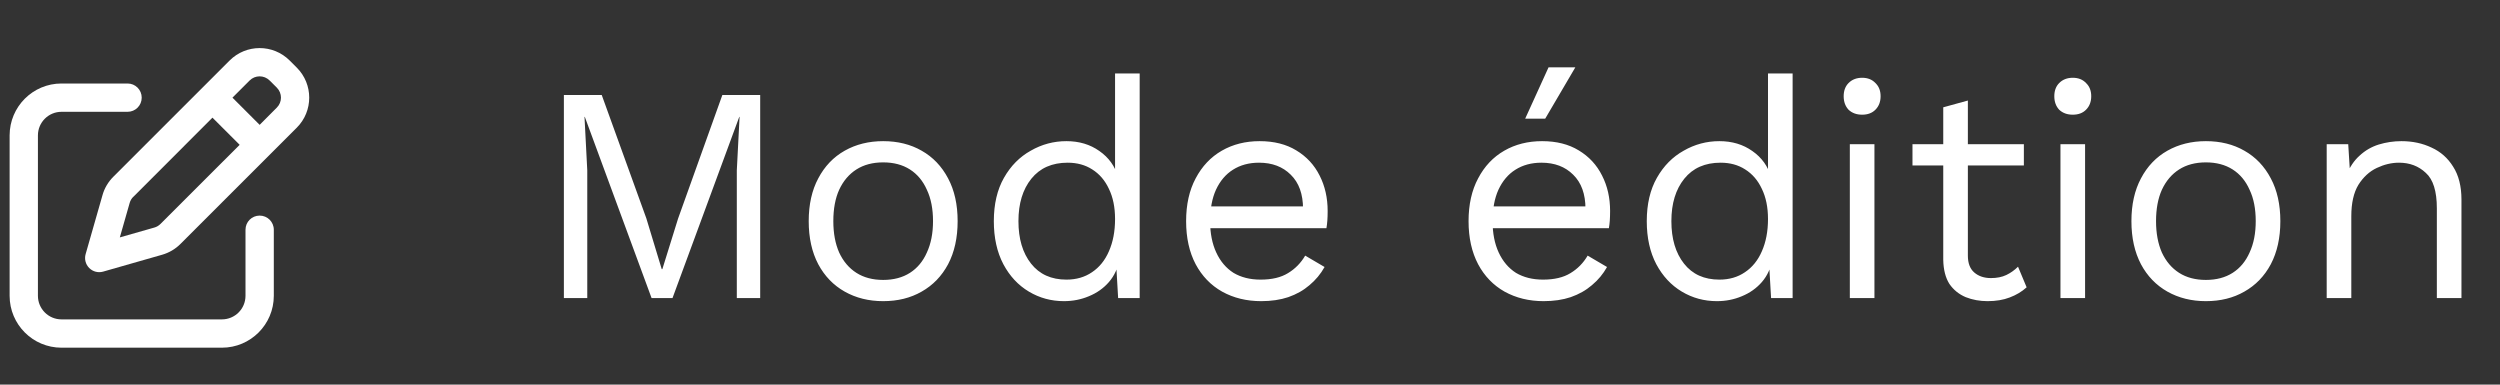 <svg width="130" height="20" viewBox="0 0 130 20" fill="none" xmlns="http://www.w3.org/2000/svg">
<rect x="0" y="0" width="130" height="20" fill="#333333" stroke="none"/>
<path d="M39.53 4.94V15.5H38.314V8.86L38.458 6.076H38.442L34.97 15.5H33.882L30.41 6.076H30.394L30.538 8.86V15.5H29.322V4.94H31.29L33.61 11.356L34.41 13.996H34.442L35.258 11.372L37.562 4.94H39.53ZM45.925 7.34C46.682 7.34 47.349 7.505 47.925 7.836C48.512 8.167 48.97 8.647 49.301 9.276C49.632 9.895 49.797 10.636 49.797 11.5C49.797 12.364 49.632 13.111 49.301 13.74C48.97 14.359 48.512 14.833 47.925 15.164C47.349 15.495 46.682 15.66 45.925 15.66C45.178 15.66 44.512 15.495 43.925 15.164C43.338 14.833 42.88 14.359 42.549 13.74C42.218 13.111 42.053 12.364 42.053 11.5C42.053 10.636 42.218 9.895 42.549 9.276C42.88 8.647 43.338 8.167 43.925 7.836C44.512 7.505 45.178 7.34 45.925 7.34ZM45.925 8.444C45.381 8.444 44.917 8.567 44.533 8.812C44.149 9.057 43.85 9.409 43.637 9.868C43.434 10.316 43.333 10.86 43.333 11.5C43.333 12.129 43.434 12.673 43.637 13.132C43.85 13.591 44.149 13.943 44.533 14.188C44.917 14.433 45.381 14.556 45.925 14.556C46.469 14.556 46.933 14.433 47.317 14.188C47.701 13.943 47.994 13.591 48.197 13.132C48.41 12.673 48.517 12.129 48.517 11.5C48.517 10.86 48.41 10.316 48.197 9.868C47.994 9.409 47.701 9.057 47.317 8.812C46.933 8.567 46.469 8.444 45.925 8.444ZM55.327 15.66C54.665 15.66 54.057 15.495 53.503 15.164C52.948 14.833 52.505 14.359 52.175 13.74C51.844 13.111 51.679 12.364 51.679 11.5C51.679 10.615 51.855 9.863 52.207 9.244C52.559 8.625 53.023 8.156 53.599 7.836C54.175 7.505 54.793 7.34 55.455 7.34C56.116 7.34 56.687 7.511 57.167 7.852C57.657 8.193 57.983 8.647 58.143 9.212L57.983 9.324V3.82H59.263V15.5H58.143L58.031 13.564L58.207 13.468C58.132 13.937 57.951 14.337 57.663 14.668C57.385 14.988 57.039 15.233 56.623 15.404C56.217 15.575 55.785 15.66 55.327 15.66ZM55.455 14.54C55.967 14.54 56.409 14.412 56.783 14.156C57.167 13.9 57.46 13.537 57.663 13.068C57.876 12.588 57.983 12.028 57.983 11.388C57.983 10.78 57.876 10.257 57.663 9.82C57.46 9.383 57.172 9.047 56.799 8.812C56.436 8.577 56.009 8.46 55.519 8.46C54.708 8.46 54.079 8.737 53.631 9.292C53.183 9.847 52.959 10.583 52.959 11.5C52.959 12.417 53.177 13.153 53.615 13.708C54.052 14.263 54.665 14.54 55.455 14.54ZM65.582 15.66C64.825 15.66 64.147 15.495 63.55 15.164C62.963 14.833 62.505 14.359 62.174 13.74C61.843 13.111 61.678 12.364 61.678 11.5C61.678 10.636 61.843 9.895 62.174 9.276C62.505 8.647 62.958 8.167 63.534 7.836C64.11 7.505 64.766 7.34 65.502 7.34C66.249 7.34 66.883 7.5 67.406 7.82C67.939 8.14 68.345 8.577 68.622 9.132C68.899 9.676 69.038 10.289 69.038 10.972C69.038 11.153 69.033 11.319 69.022 11.468C69.011 11.617 68.995 11.751 68.974 11.868H62.51V10.732H68.414L67.758 10.86C67.758 10.092 67.545 9.5 67.118 9.084C66.702 8.668 66.153 8.46 65.47 8.46C64.947 8.46 64.494 8.583 64.11 8.828C63.737 9.063 63.443 9.409 63.23 9.868C63.027 10.316 62.926 10.86 62.926 11.5C62.926 12.129 63.033 12.673 63.246 13.132C63.459 13.591 63.758 13.943 64.142 14.188C64.537 14.423 65.006 14.54 65.55 14.54C66.137 14.54 66.611 14.428 66.974 14.204C67.347 13.98 67.646 13.676 67.87 13.292L68.878 13.884C68.675 14.247 68.414 14.561 68.094 14.828C67.785 15.095 67.417 15.303 66.99 15.452C66.574 15.591 66.105 15.66 65.582 15.66ZM80.269 15.66C79.512 15.66 78.835 15.495 78.237 15.164C77.651 14.833 77.192 14.359 76.862 13.74C76.531 13.111 76.365 12.364 76.365 11.5C76.365 10.636 76.531 9.895 76.862 9.276C77.192 8.647 77.645 8.167 78.222 7.836C78.797 7.505 79.454 7.34 80.189 7.34C80.936 7.34 81.571 7.5 82.094 7.82C82.627 8.14 83.032 8.577 83.309 9.132C83.587 9.676 83.725 10.289 83.725 10.972C83.725 11.153 83.72 11.319 83.71 11.468C83.699 11.617 83.683 11.751 83.662 11.868H77.198V10.732H83.102L82.445 10.86C82.445 10.092 82.232 9.5 81.805 9.084C81.389 8.668 80.84 8.46 80.157 8.46C79.635 8.46 79.181 8.583 78.797 8.828C78.424 9.063 78.131 9.409 77.918 9.868C77.715 10.316 77.614 10.86 77.614 11.5C77.614 12.129 77.72 12.673 77.933 13.132C78.147 13.591 78.445 13.943 78.829 14.188C79.224 14.423 79.694 14.54 80.237 14.54C80.824 14.54 81.299 14.428 81.662 14.204C82.035 13.98 82.334 13.676 82.558 13.292L83.566 13.884C83.363 14.247 83.102 14.561 82.781 14.828C82.472 15.095 82.104 15.303 81.677 15.452C81.261 15.591 80.792 15.66 80.269 15.66ZM80.525 3.5H81.918L80.35 6.172H79.309L80.525 3.5ZM89.28 15.66C88.618 15.66 88.01 15.495 87.456 15.164C86.901 14.833 86.459 14.359 86.128 13.74C85.797 13.111 85.632 12.364 85.632 11.5C85.632 10.615 85.808 9.863 86.16 9.244C86.512 8.625 86.976 8.156 87.552 7.836C88.128 7.505 88.746 7.34 89.408 7.34C90.069 7.34 90.64 7.511 91.12 7.852C91.611 8.193 91.936 8.647 92.096 9.212L91.936 9.324V3.82H93.216V15.5H92.096L91.984 13.564L92.16 13.468C92.085 13.937 91.904 14.337 91.616 14.668C91.338 14.988 90.992 15.233 90.576 15.404C90.171 15.575 89.739 15.66 89.28 15.66ZM89.408 14.54C89.92 14.54 90.362 14.412 90.736 14.156C91.12 13.9 91.413 13.537 91.616 13.068C91.829 12.588 91.936 12.028 91.936 11.388C91.936 10.78 91.829 10.257 91.616 9.82C91.413 9.383 91.125 9.047 90.752 8.812C90.389 8.577 89.963 8.46 89.472 8.46C88.661 8.46 88.032 8.737 87.584 9.292C87.136 9.847 86.912 10.583 86.912 11.5C86.912 12.417 87.13 13.153 87.568 13.708C88.005 14.263 88.618 14.54 89.408 14.54ZM96.831 5.964C96.543 5.964 96.308 5.879 96.127 5.708C95.957 5.527 95.871 5.292 95.871 5.004C95.871 4.716 95.957 4.487 96.127 4.316C96.308 4.135 96.543 4.044 96.831 4.044C97.119 4.044 97.349 4.135 97.519 4.316C97.701 4.487 97.791 4.716 97.791 5.004C97.791 5.292 97.701 5.527 97.519 5.708C97.349 5.879 97.119 5.964 96.831 5.964ZM97.471 7.5V15.5H96.191V7.5H97.471ZM102.329 5.228V13.292C102.329 13.687 102.441 13.98 102.665 14.172C102.889 14.364 103.177 14.46 103.529 14.46C103.838 14.46 104.105 14.407 104.329 14.3C104.553 14.193 104.756 14.049 104.937 13.868L105.385 14.94C105.14 15.164 104.846 15.34 104.505 15.468C104.174 15.596 103.79 15.66 103.353 15.66C102.948 15.66 102.569 15.591 102.217 15.452C101.865 15.303 101.582 15.073 101.369 14.764C101.166 14.444 101.06 14.028 101.049 13.516V5.58L102.329 5.228ZM105.241 7.5V8.604H99.449V7.5H105.241ZM107.784 5.964C107.496 5.964 107.262 5.879 107.08 5.708C106.91 5.527 106.824 5.292 106.824 5.004C106.824 4.716 106.91 4.487 107.08 4.316C107.262 4.135 107.496 4.044 107.784 4.044C108.072 4.044 108.302 4.135 108.472 4.316C108.654 4.487 108.744 4.716 108.744 5.004C108.744 5.292 108.654 5.527 108.472 5.708C108.302 5.879 108.072 5.964 107.784 5.964ZM108.424 7.5V15.5H107.144V7.5H108.424ZM114.706 7.34C115.464 7.34 116.13 7.505 116.706 7.836C117.293 8.167 117.752 8.647 118.082 9.276C118.413 9.895 118.578 10.636 118.578 11.5C118.578 12.364 118.413 13.111 118.082 13.74C117.752 14.359 117.293 14.833 116.706 15.164C116.13 15.495 115.464 15.66 114.706 15.66C113.96 15.66 113.293 15.495 112.706 15.164C112.12 14.833 111.661 14.359 111.33 13.74C111 13.111 110.834 12.364 110.834 11.5C110.834 10.636 111 9.895 111.33 9.276C111.661 8.647 112.12 8.167 112.706 7.836C113.293 7.505 113.96 7.34 114.706 7.34ZM114.706 8.444C114.162 8.444 113.698 8.567 113.314 8.812C112.93 9.057 112.632 9.409 112.418 9.868C112.216 10.316 112.114 10.86 112.114 11.5C112.114 12.129 112.216 12.673 112.418 13.132C112.632 13.591 112.93 13.943 113.314 14.188C113.698 14.433 114.162 14.556 114.706 14.556C115.25 14.556 115.714 14.433 116.098 14.188C116.482 13.943 116.776 13.591 116.978 13.132C117.192 12.673 117.298 12.129 117.298 11.5C117.298 10.86 117.192 10.316 116.978 9.868C116.776 9.409 116.482 9.057 116.098 8.812C115.714 8.567 115.25 8.444 114.706 8.444ZM120.988 15.5V7.5H122.108L122.22 9.292L122.012 9.116C122.183 8.689 122.412 8.348 122.7 8.092C122.988 7.825 123.319 7.633 123.692 7.516C124.076 7.399 124.471 7.34 124.876 7.34C125.452 7.34 125.975 7.452 126.444 7.676C126.913 7.889 127.287 8.22 127.564 8.668C127.852 9.116 127.996 9.687 127.996 10.38V15.5H126.716V10.828C126.716 9.943 126.524 9.329 126.14 8.988C125.767 8.636 125.303 8.46 124.748 8.46C124.364 8.46 123.98 8.551 123.596 8.732C123.212 8.913 122.892 9.207 122.636 9.612C122.391 10.017 122.268 10.561 122.268 11.244V15.5H120.988Z" fill="white"/>
<path d="M14.023 4.186L14.394 4.557C14.682 4.845 14.682 5.311 14.394 5.596L13.502 6.492L12.088 5.078L12.98 4.186C13.268 3.898 13.735 3.898 14.02 4.186H14.023ZM6.933 10.236L11.048 6.118L12.462 7.531L8.344 11.646C8.255 11.735 8.145 11.8 8.025 11.833L6.231 12.345L6.743 10.552C6.777 10.432 6.841 10.322 6.93 10.233L6.933 10.236ZM11.941 3.146L5.891 9.193C5.624 9.46 5.431 9.788 5.33 10.147L4.453 13.213C4.379 13.471 4.45 13.747 4.64 13.937C4.83 14.127 5.106 14.198 5.363 14.124L8.43 13.247C8.792 13.143 9.12 12.95 9.383 12.686L15.433 6.639C16.295 5.777 16.295 4.379 15.433 3.517L15.062 3.146C14.201 2.285 12.802 2.285 11.941 3.146ZM3.198 4.342C1.708 4.342 0.5 5.55 0.5 7.041V15.381C0.5 16.872 1.708 18.08 3.198 18.08H11.539C13.029 18.08 14.238 16.872 14.238 15.381V11.947C14.238 11.539 13.909 11.211 13.502 11.211C13.094 11.211 12.766 11.539 12.766 11.947V15.381C12.766 16.059 12.217 16.608 11.539 16.608H3.198C2.521 16.608 1.972 16.059 1.972 15.381V7.041C1.972 6.363 2.521 5.814 3.198 5.814H6.633C7.041 5.814 7.369 5.486 7.369 5.078C7.369 4.67 7.041 4.342 6.633 4.342H3.198Z" fill="white"/>
</svg>

